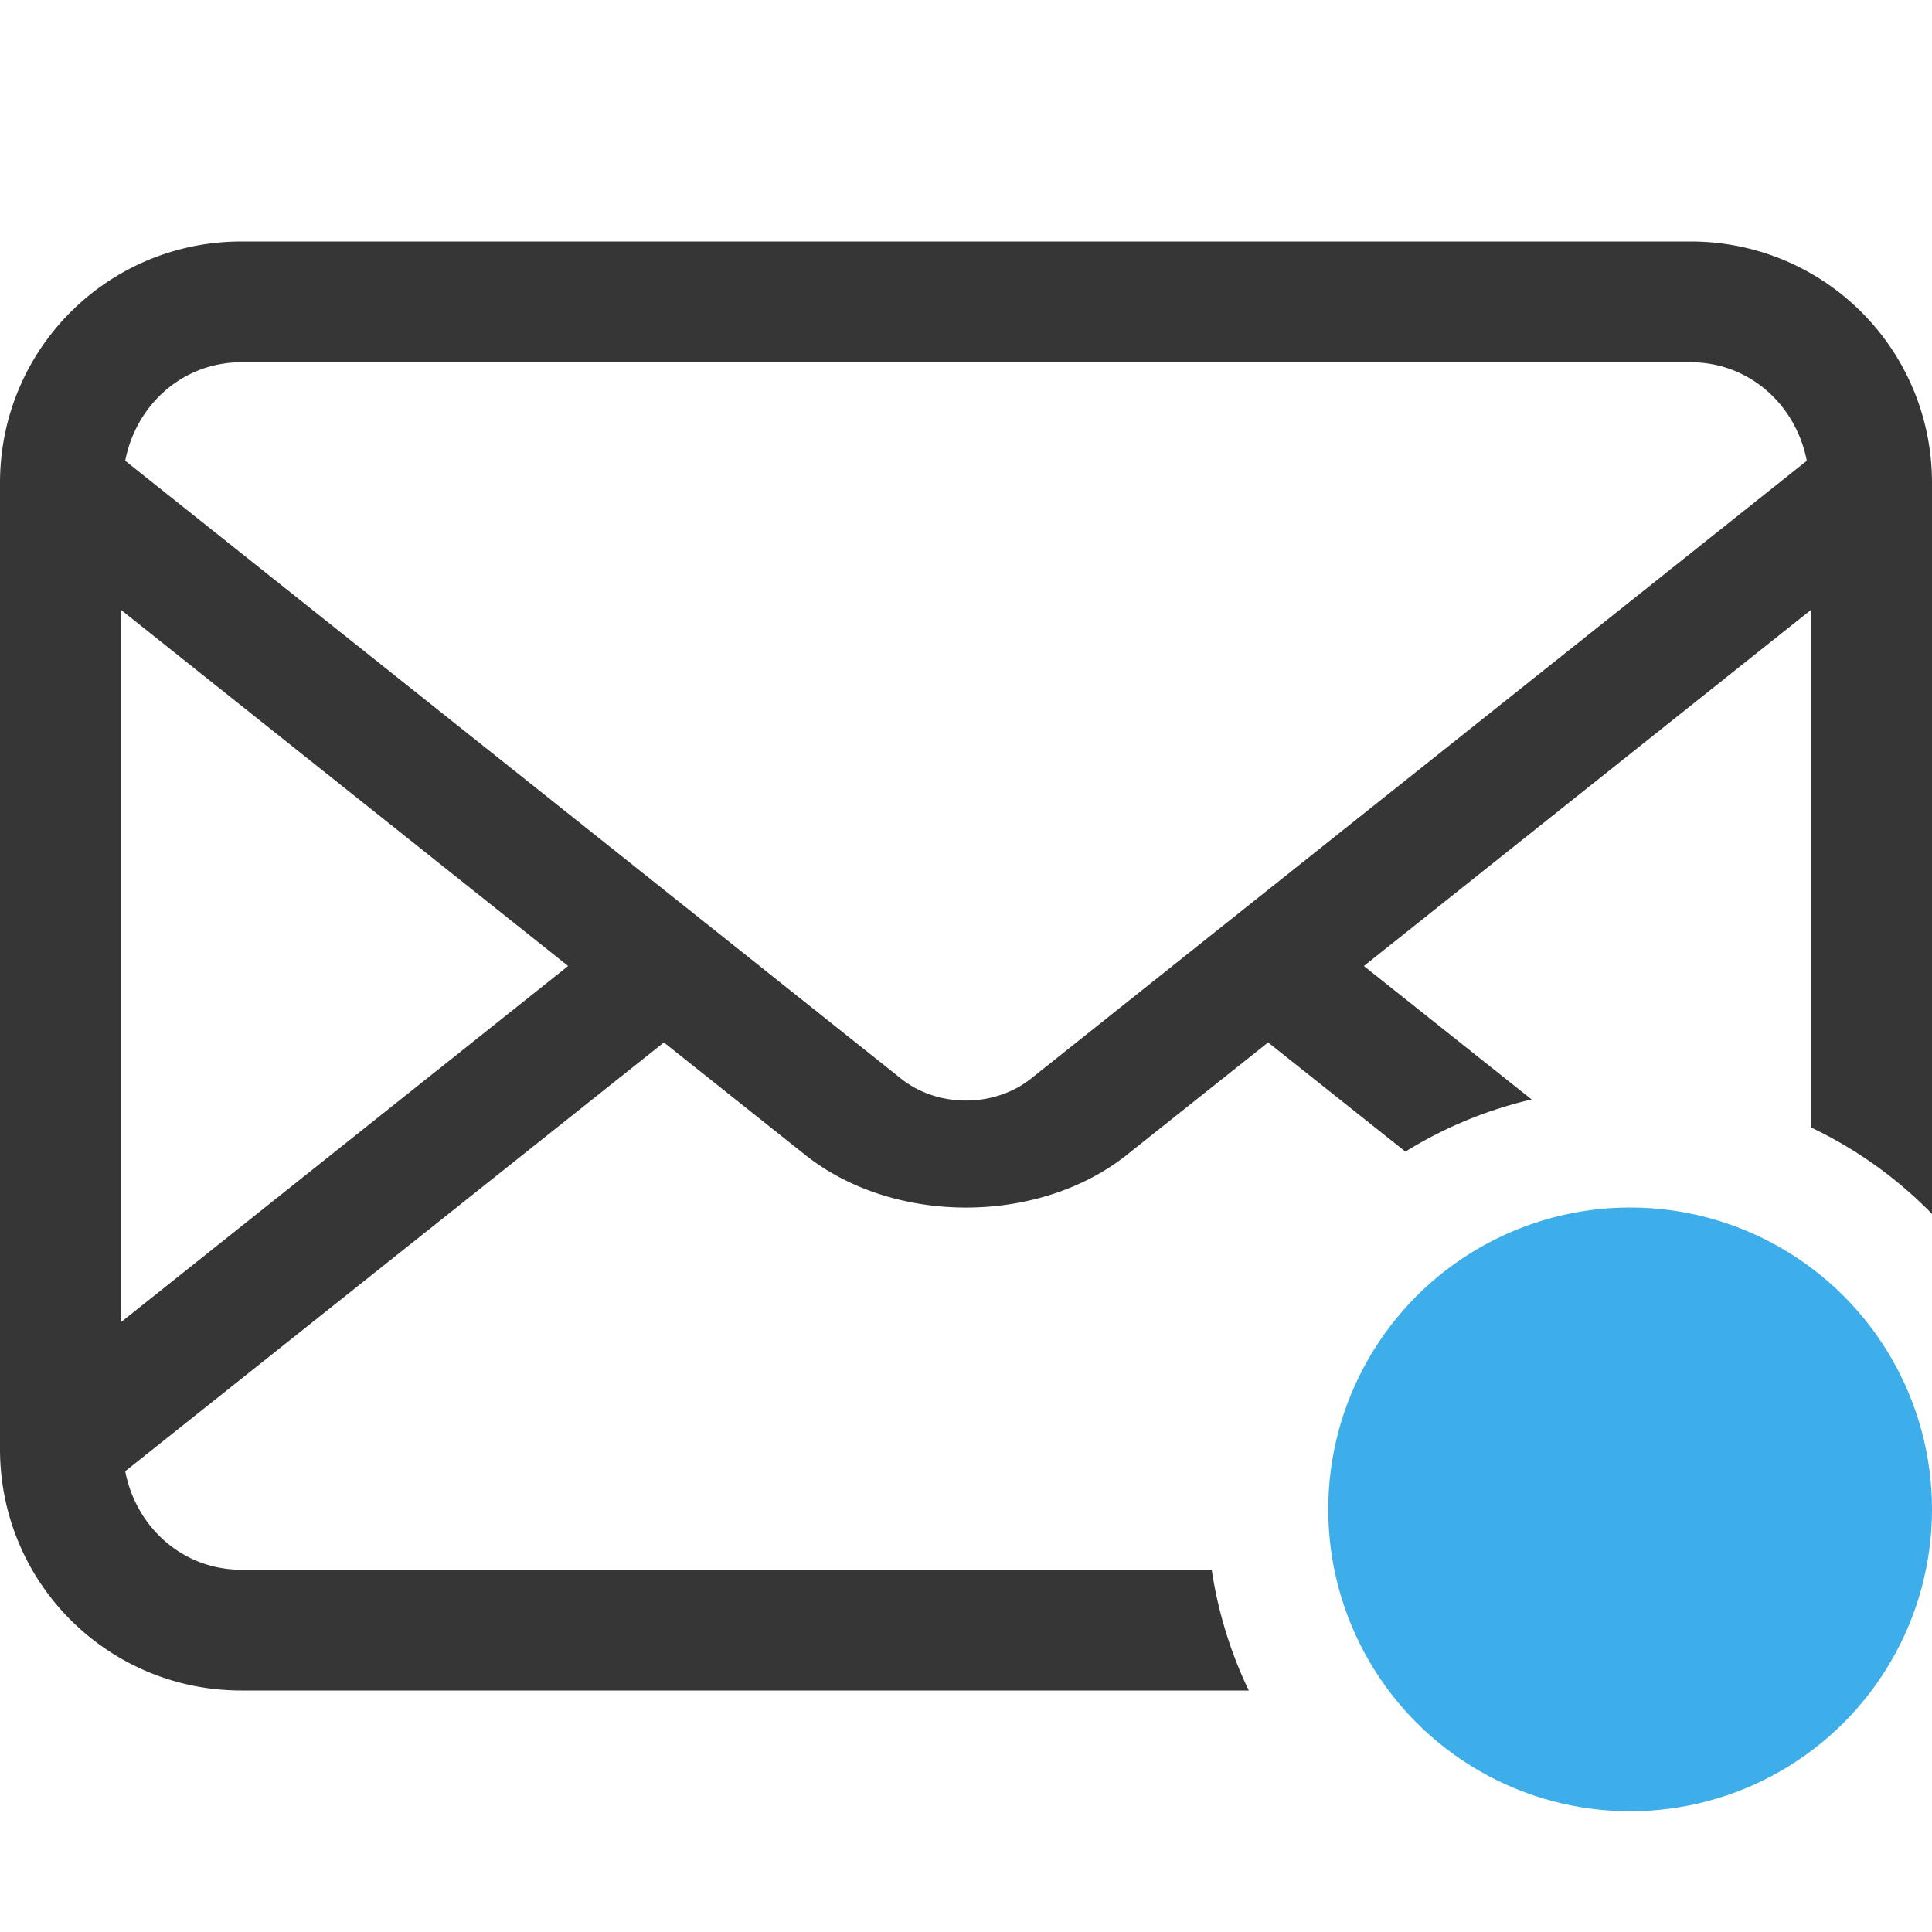 <?xml version="1.0" encoding="UTF-8" standalone="no"?>
<!-- Created with Inkscape (http://www.inkscape.org/) -->

<svg
   width="16"
   height="16"
   viewBox="0 0 16 16"
   version="1.1"
   id="svg356"
   inkscape:version="1.2.1 (9c6d41e410, 2022-07-14)"
   sodipodi:docname="indicator-messages-new.svg"
   xmlns:inkscape="http://www.inkscape.org/namespaces/inkscape"
   xmlns:sodipodi="http://sodipodi.sourceforge.net/DTD/sodipodi-0.dtd"
   xmlns="http://www.w3.org/2000/svg"
   xmlns:svg="http://www.w3.org/2000/svg">
  <sodipodi:namedview
     id="namedview358"
     pagecolor="#ffffff"
     bordercolor="#000000"
     borderopacity="0.25"
     inkscape:showpageshadow="2"
     inkscape:pageopacity="0.0"
     inkscape:pagecheckerboard="0"
     inkscape:deskcolor="#d1d1d1"
     inkscape:document-units="px"
     showgrid="false"
     inkscape:zoom="50.5"
     inkscape:cx="8"
     inkscape:cy="8"
     inkscape:window-width="1920"
     inkscape:window-height="1011"
     inkscape:window-x="0"
     inkscape:window-y="32"
     inkscape:window-maximized="1"
     inkscape:current-layer="svg356" />
  <defs
     id="defs353">
    <style
       id="current-color-scheme"
       type="text/css">
         .ColorScheme-Text { color:#363636; } .ColorScheme-Highlight { color:#3daee9; }
    </style>
  </defs>
  <path
     id="path346"
     style="fill:currentColor"
     class="ColorScheme-Text"
     d="M 2 2 C 0.892 2 0 2.892 0 4 L 0 12 C 0 13.108 0.892 14 2 14 L 10.342 14 A 3.5 3.5 0 0 1 10.035 13 L 2 13 C 1.511 13 1.126 12.646 1.037 12.184 L 5.498 8.633 L 6.668 9.564 C 7.399 10.146 8.601 10.146 9.332 9.564 L 10.502 8.633 L 11.639 9.537 A 3.5 3.5 0 0 1 12.684 9.105 L 11.295 8 L 15 5.049 L 15 9.338 A 3.5 3.5 0 0 1 16 10.053 L 16 4 C 16 2.892 15.108 2 14 2 L 2 2 z M 2 3 L 14 3 C 14.489 3 14.874 3.354 14.963 3.816 L 8.539 8.932 C 8.233 9.175 7.766 9.175 7.461 8.932 L 1.037 3.816 C 1.126 3.354 1.511 3 2 3 z M 1 5.049 L 4.705 8 L 1 10.951 L 1 5.049 z " />
  <circle
     style="opacity:1;fill:currentColor;fill-opacity:1"
     id="path340"
     cx="13.5"
     cy="12.5"
     r="2.5"
     class="ColorScheme-Highlight question" />
</svg>
